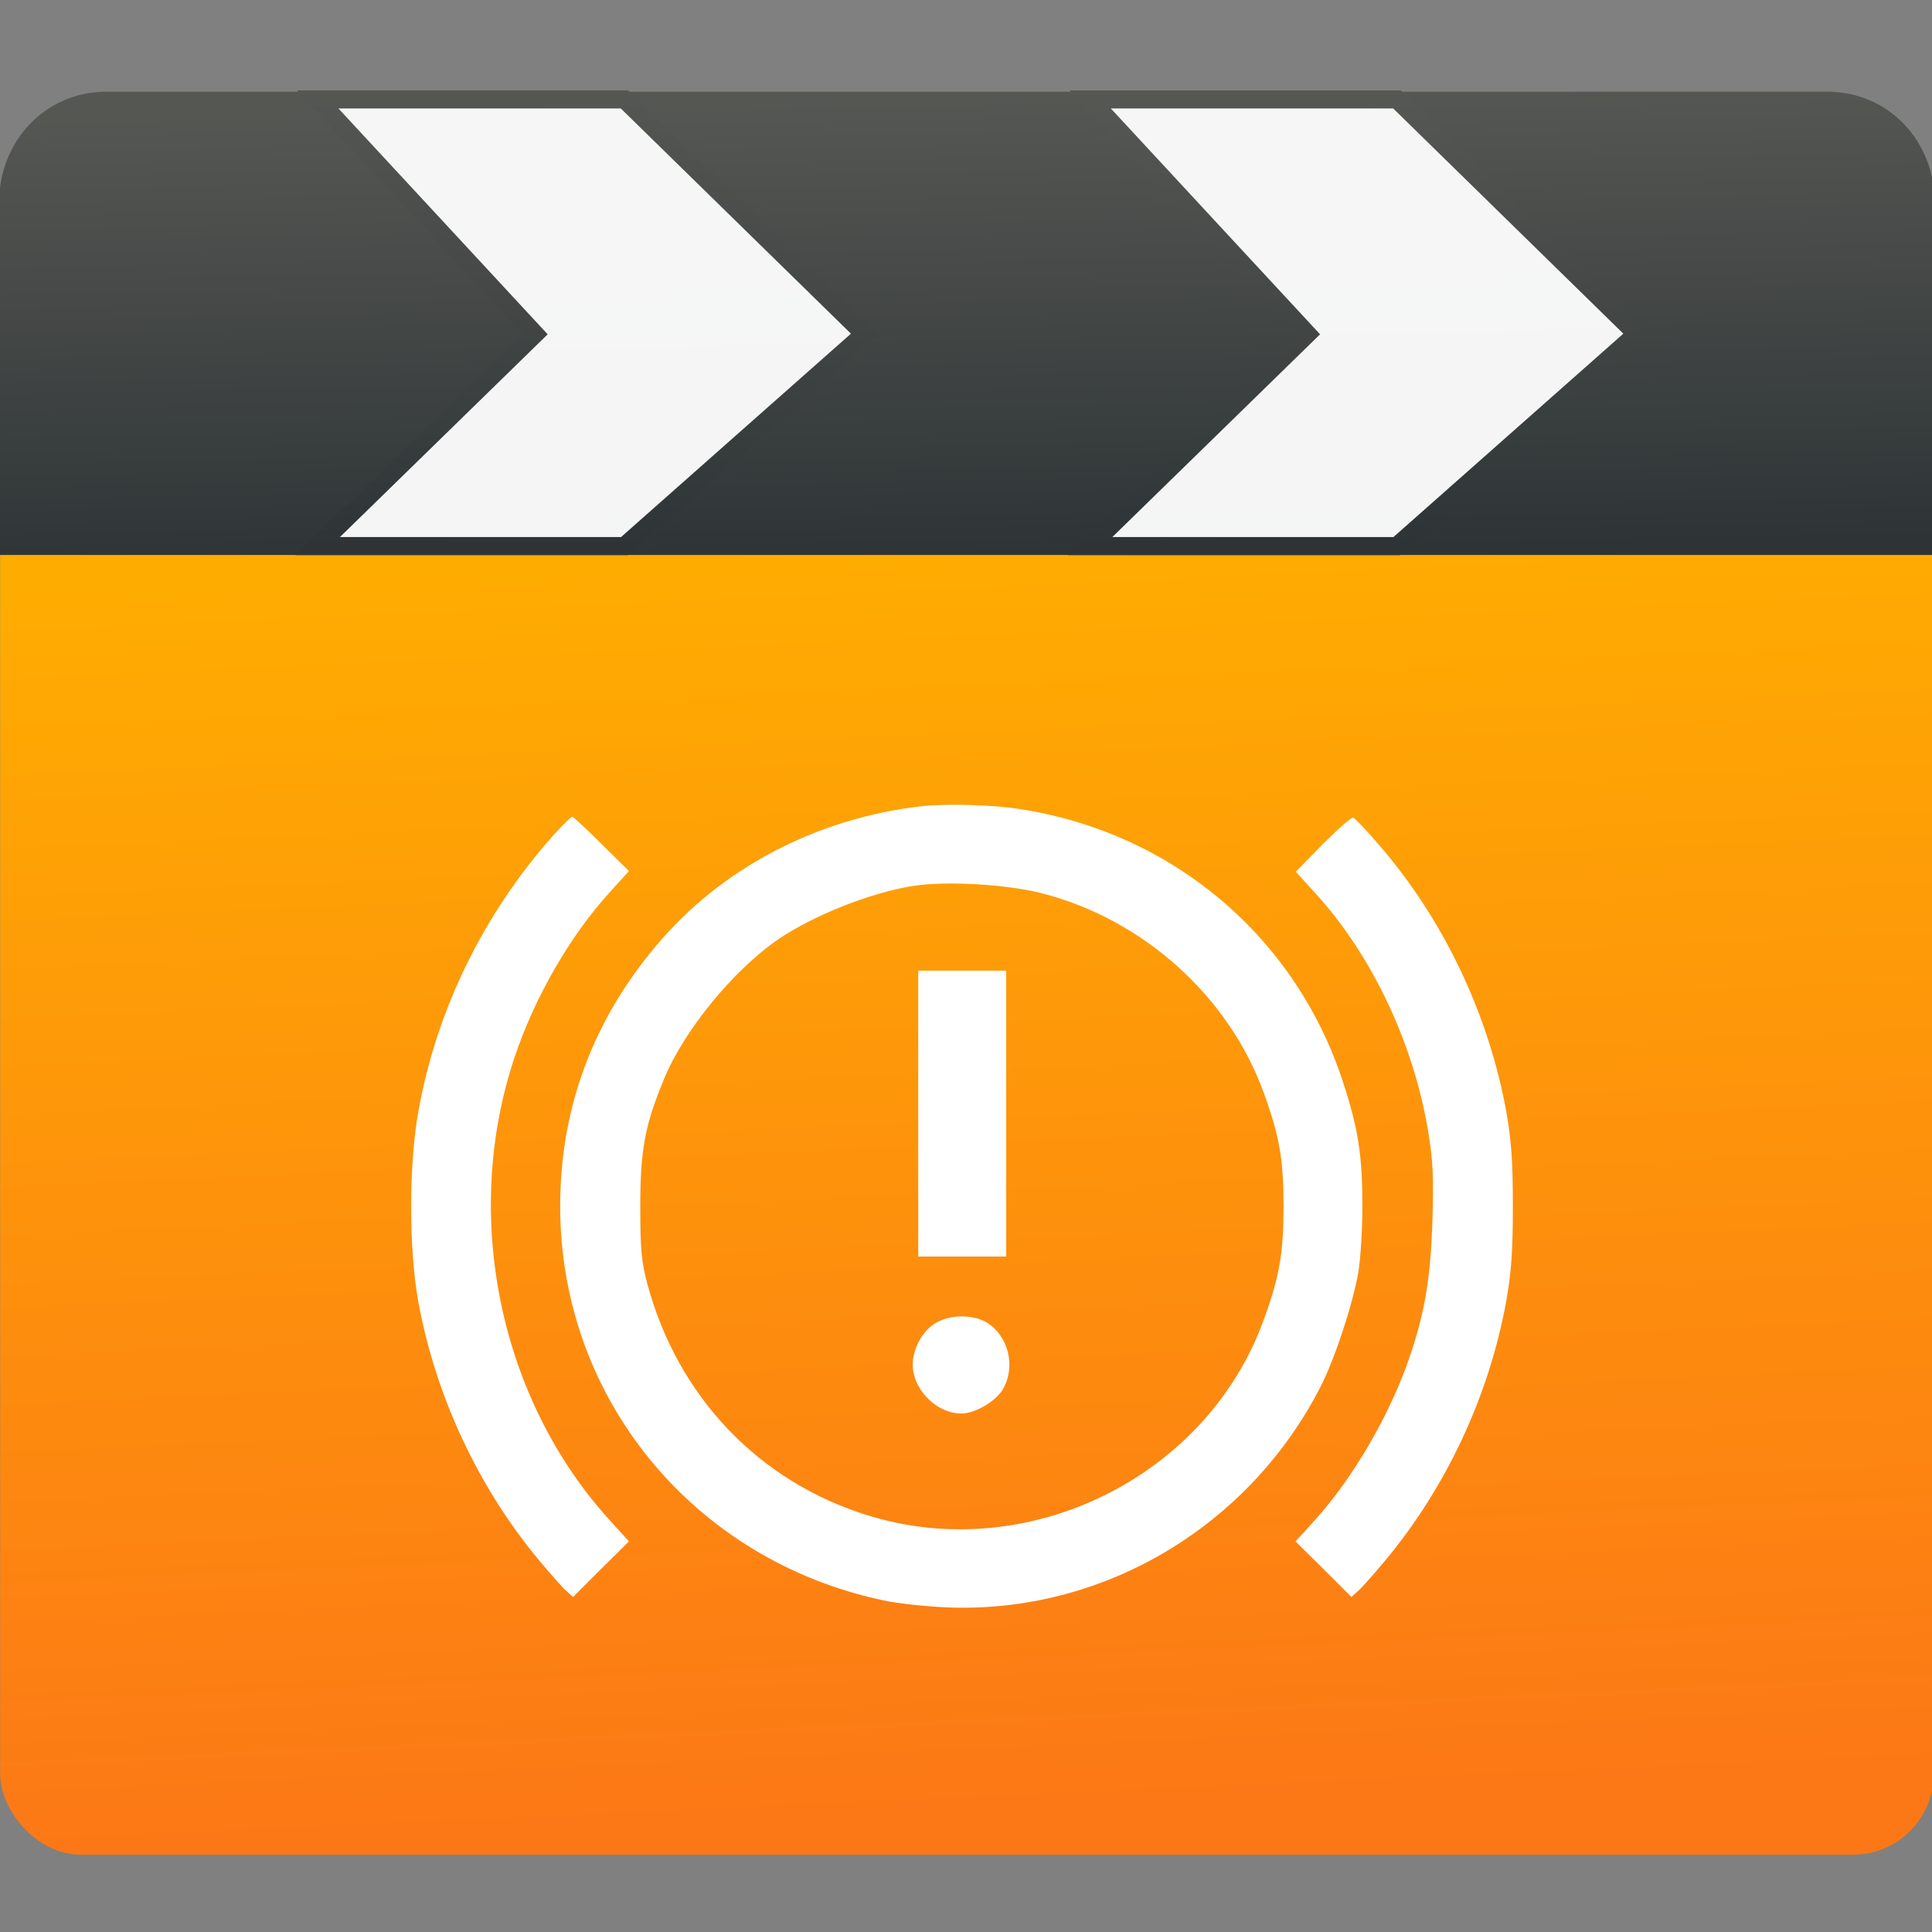 <svg height="48" width="48" xmlns="http://www.w3.org/2000/svg" xmlns:xlink="http://www.w3.org/1999/xlink"><rect width="100%" height="100%" fill="#808080" stroke="none"/><linearGradient id="a"><stop offset="0" stop-color="#2e3436"/><stop offset="1" stop-color="#555753"/></linearGradient><linearGradient id="b" gradientUnits="userSpaceOnUse" x1="70.026" x2="66.526" y1="569.237" y2="491.062"><stop offset="0" stop-color="#fc7816"/><stop offset="1" stop-color="#ffac01"/></linearGradient><linearGradient id="c" gradientTransform="matrix(1.002 0 0 1 -.15 .002)" gradientUnits="userSpaceOnUse" x1="72.85" x2="72.285" xlink:href="#a" y1="491.145" y2="462.676"/><linearGradient id="d" gradientUnits="userSpaceOnUse" x1="44.159" x2="44.262" xlink:href="#a" y1="490.592" y2="461.929"/><linearGradient id="e" gradientUnits="userSpaceOnUse" x1="96.678" x2="96.333" xlink:href="#a" y1="490.357" y2="462.831"/><g transform="matrix(.399 0 0 .399 -4.744 -182.142)"><rect fill="url(#b)" height="106.817" ry="5.027" width="120.396" x="11.899" y="465.168"/><g fill-rule="evenodd"><path d="m18.538 462.205h107.117c3.856 0 6.711 3.098 6.711 6.947l0 14.953v6.947h-120.54v-6.947l0-14.953c0-3.848 2.855-6.947 6.711-6.947z" fill="url(#c)" stroke="url(#c)" stroke-linecap="round" stroke-linejoin="round" stroke-width=".107"/><g fill="#fff" fill-opacity=".948" stroke-width="1.125"><path d="m79.771 490.499h19.099l14.926-13.205-14.926-14.606h-19.099l13.531 14.606z" stroke="url(#e)"/><path d="m31.676 490.499h19.099l14.926-13.205-14.926-14.606h-19.099l13.531 14.606z" stroke="url(#d)"/></g></g><g fill="#fff" transform="matrix(.007 0 0 -.007 36.792 532.376)"><path d="m4624.7 3666.9c-933.2-111.8-1771.5-556-2344.2-1237.8-567.2-673.4-855-1452.9-855-2319.1 0-1707.2 1184.7-3149 2877.9-3506.6 114.6-25.2 366-53.1 558.8-61.5 1388.7-58.7 2696.3 718.1 3333.4 1975.4 125.7 251.5 279.4 718.1 329.7 1005.9 19.6 114.5 36.3 380 36.3 586.8 0 441.5-36.3 687.3-167.7 1089.7-419.1 1304.8-1522.8 2238.1-2889.1 2444.8-243 39.1-670.5 47.5-880.1 22.4zm1089.7-774c899.7-231.9 1659.7-916.5 1969.8-1774.3 139.7-382.8 176-592.4 176-1008.7s-36.3-625.9-176-1008.7c-505.7-1402.6-2101.2-2187.8-3531.8-1737.9-964 301.8-1679.3 1053.4-1950.3 2050.9-53 201.2-64.1 301.8-64.1 695.8 0 505.7 41.9 723.7 212.4 1134.4 178.8 433.1 614.7 964 1011.5 1237.8 315.7 215.2 827.1 419.1 1207.1 477.8 296 44.7 832.5 14 1145.4-67.1z"/><path d="m4610.7 934.3v-1271.4h391.2 391.2v1271.4 1271.3h-391.2-391.2z"/><path d="m4778.4-921c-134.1-69.9-231.9-259.8-215.2-413.5 22.4-212.3 226.3-399.6 430.3-399.6 125.8 0 315.7 114.6 374.4 223.5 111.8 204 41.9 469.4-148.1 586.8-117.3 69.8-312.9 72.6-441.4 2.8z"/><path d="m1369.6 3415.4c-620.3-695.7-1042.2-1550.7-1204.3-2456-86.6-466.6-86.6-1229.4-2.8-1693.2 153.7-843.8 533.7-1656.9 1081.3-2313.5 97.8-114.6 201.2-234.7 234.7-262.7l61.5-55.9 248.7 248.7 248.7 245.9-167.6 184.4c-986.4 1081.3-1321.7 2713.1-849.5 4124.1 178.8 533.7 494.6 1081.3 849.4 1469.7l167.6 184.4-243.1 240.3c-134.1 134.1-251.5 243.1-262.7 243.1-8.2 0-83.7-72.7-161.9-159.3z"/><path d="m8209.6 3331.6-240.3-245.9 164.8-181.6c500.2-542.1 874.6-1321.6 1008.7-2106.8 47.5-285 53.1-410.7 41.9-813.1-16.8-508.5-64.3-801.9-198.4-1201.5-173.2-516.9-508.5-1092.5-852.2-1469.7l-167.7-184.4 248.7-245.9 248.7-248.7 61.4 55.9c33.5 27.9 136.9 148.1 234.7 262.7 547.6 656.6 927.7 1469.7 1081.3 2313.5 44.8 257.1 58.8 438.8 58.8 843.9s-14 586.8-58.7 843.8c-159.3 869-558.8 1707.2-1128.8 2366.6-111.8 131.3-217.9 240.3-231.9 245.9-16.8 5.6-136.9-100.6-271-234.7z"/></g></g></svg>